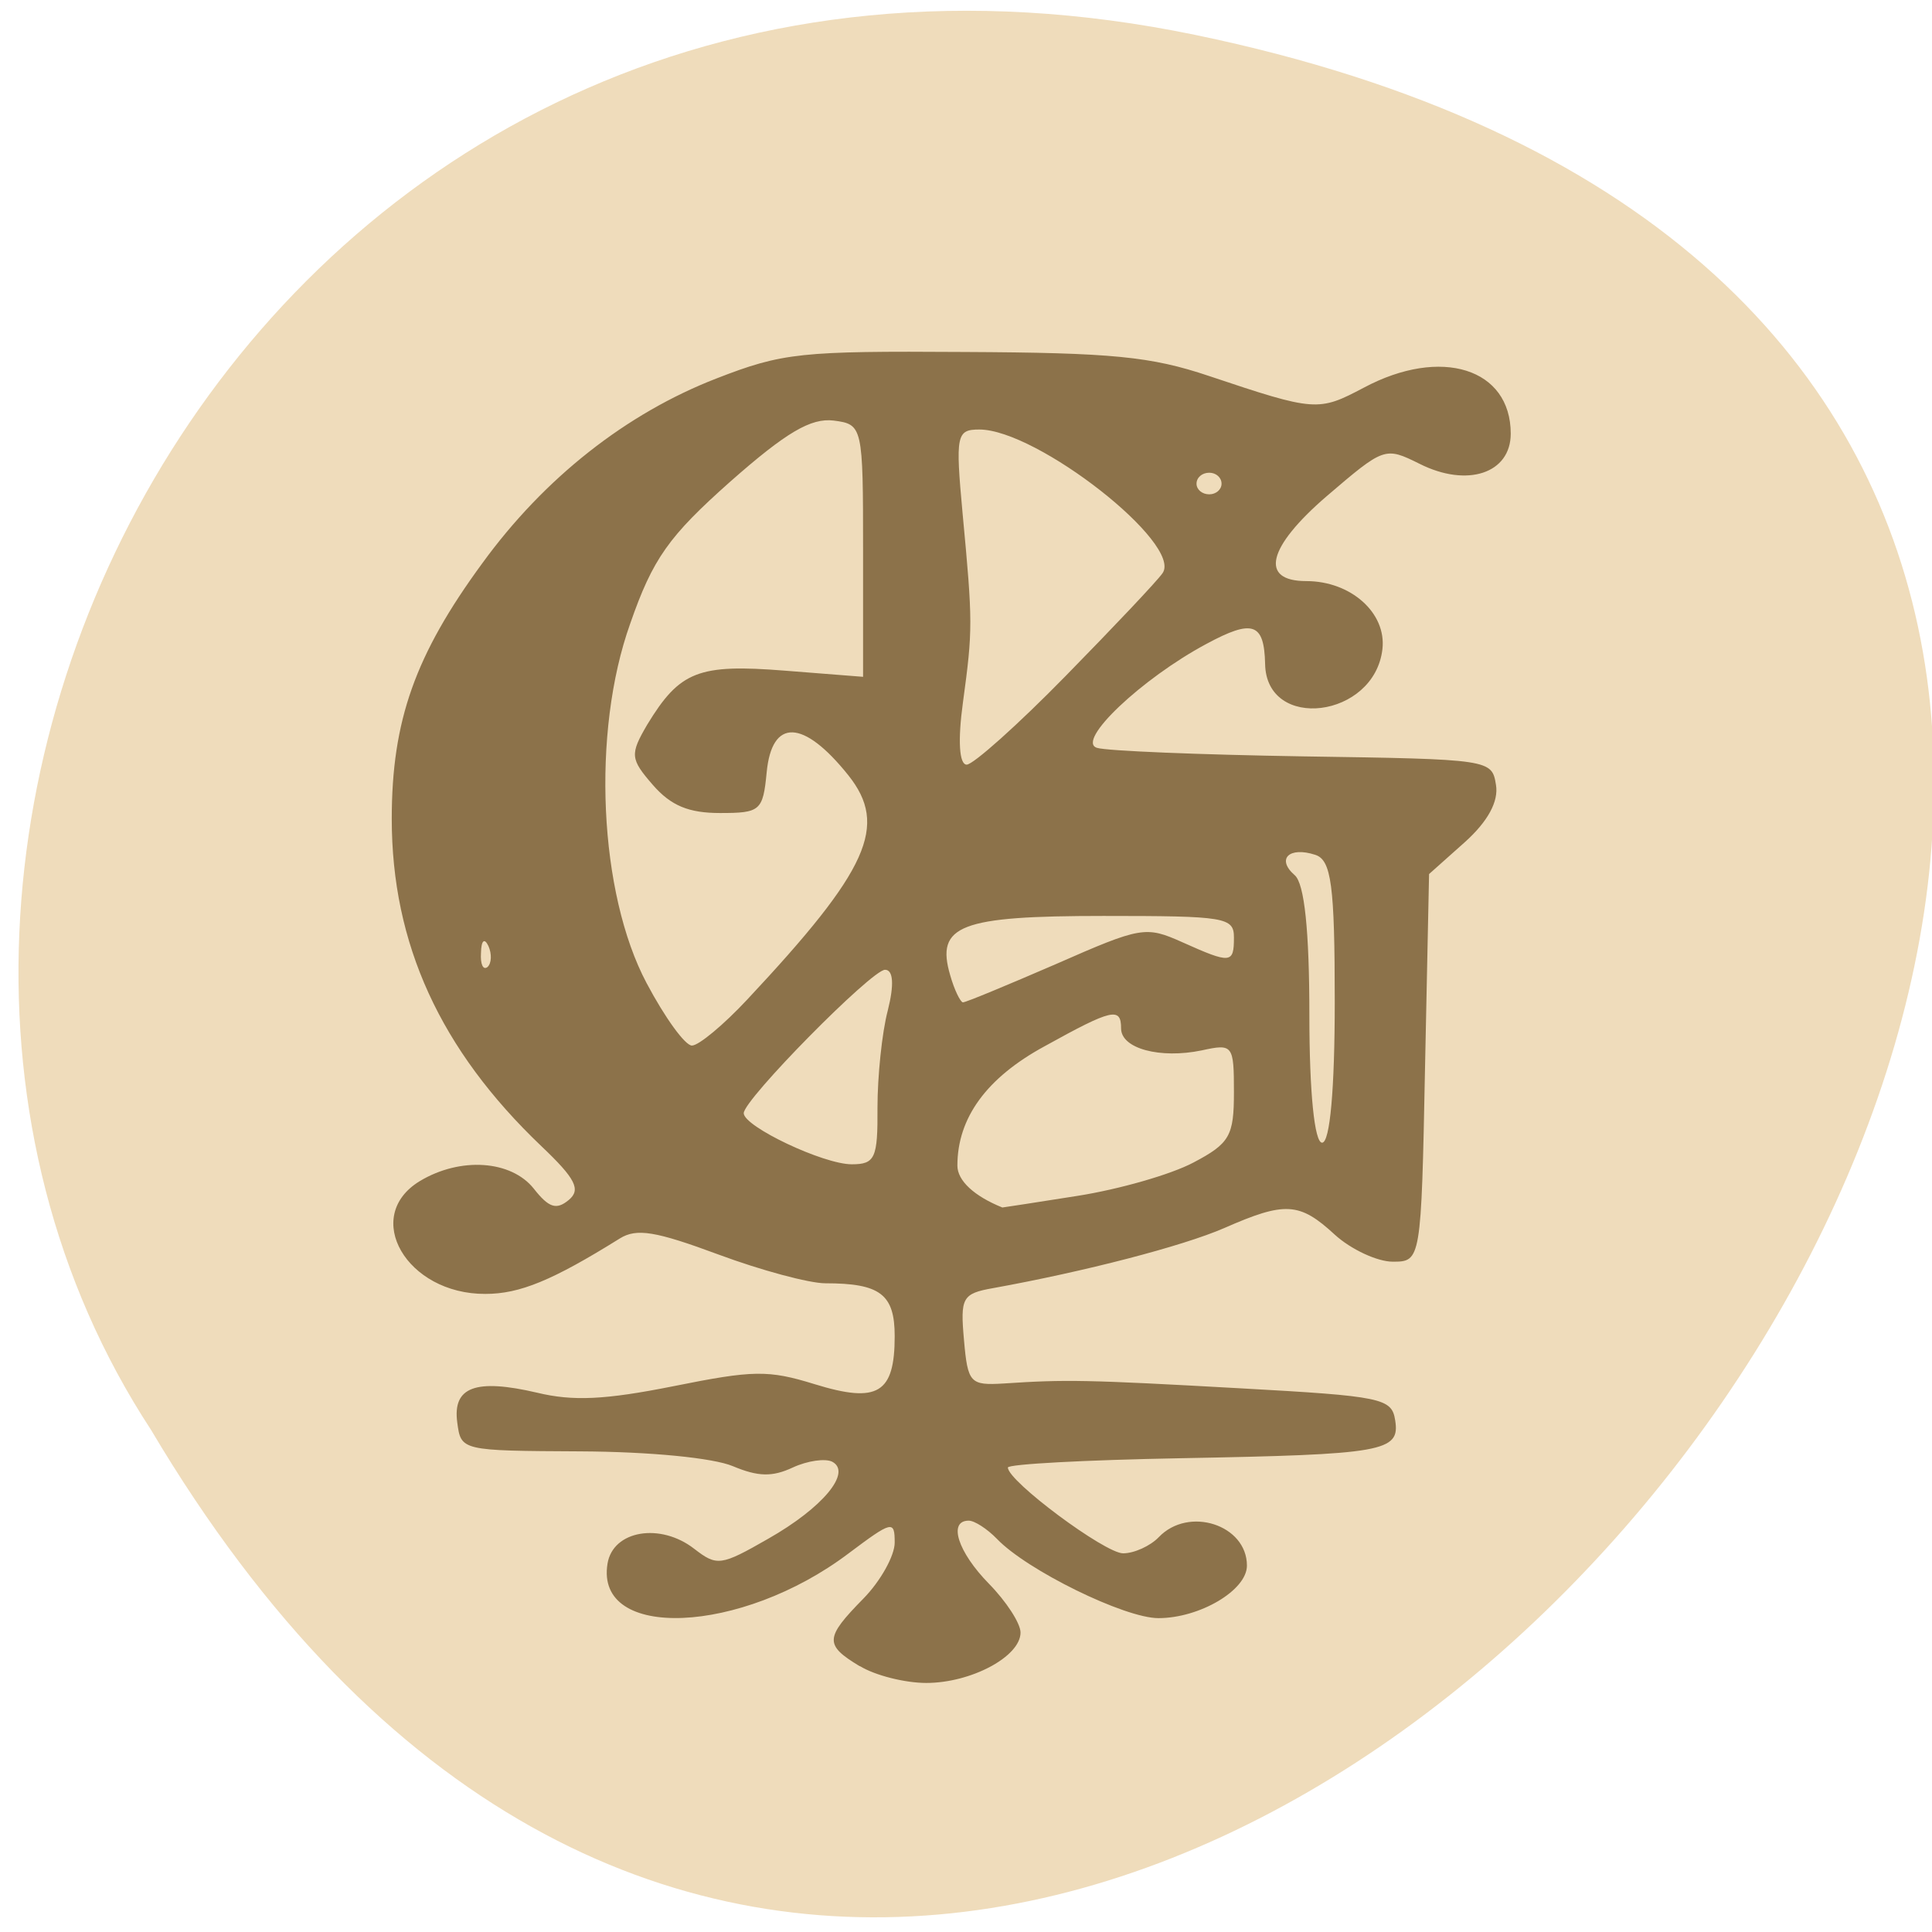 
<svg xmlns="http://www.w3.org/2000/svg" xmlns:xlink="http://www.w3.org/1999/xlink" width="22px" height="22px" viewBox="0 0 22 22" version="1.1">
<g id="surface1">
<path style=" stroke:none;fill-rule:nonzero;fill:rgb(93.725%,86.275%,73.333%);fill-opacity:1;" d="M 13.613 0.398 C 34.055 4.637 12.109 33.801 1.719 16.281 C -2.734 9.477 3.098 -1.781 13.613 0.398 Z M 13.613 0.398 "/>
<path style=" stroke:none;fill-rule:nonzero;fill:rgb(54.902%,44.706%,29.02%);fill-opacity:1;" d="M 9.789 18.973 C 9.387 18.73 9.391 18.652 9.832 18.203 C 10.027 18.004 10.188 17.715 10.188 17.566 C 10.188 17.309 10.16 17.316 9.66 17.691 C 8.438 18.613 6.773 18.684 6.918 17.805 C 6.98 17.426 7.52 17.336 7.906 17.637 C 8.164 17.836 8.207 17.832 8.746 17.523 C 9.371 17.168 9.703 16.766 9.477 16.645 C 9.398 16.605 9.195 16.633 9.027 16.711 C 8.793 16.82 8.633 16.816 8.344 16.695 C 8.121 16.602 7.41 16.531 6.609 16.527 C 5.25 16.52 5.25 16.52 5.207 16.199 C 5.152 15.793 5.414 15.695 6.117 15.859 C 6.523 15.957 6.887 15.941 7.668 15.785 C 8.578 15.602 8.746 15.598 9.277 15.762 C 9.996 15.984 10.188 15.867 10.188 15.215 C 10.188 14.738 10.023 14.613 9.398 14.613 C 9.215 14.613 8.664 14.465 8.18 14.285 C 7.465 14.02 7.25 13.984 7.059 14.102 C 6.289 14.582 5.918 14.734 5.527 14.734 C 4.629 14.738 4.117 13.852 4.781 13.449 C 5.242 13.172 5.82 13.211 6.078 13.535 C 6.25 13.754 6.336 13.781 6.477 13.664 C 6.617 13.547 6.555 13.422 6.164 13.051 C 5.012 11.953 4.461 10.746 4.461 9.324 C 4.461 8.207 4.727 7.457 5.492 6.414 C 6.199 5.441 7.133 4.707 8.16 4.309 C 8.914 4.016 9.117 3.996 10.977 4.008 C 12.664 4.016 13.105 4.059 13.766 4.281 C 14.98 4.688 15.012 4.688 15.531 4.414 C 16.41 3.945 17.203 4.195 17.203 4.938 C 17.203 5.391 16.707 5.555 16.164 5.281 C 15.77 5.086 15.762 5.09 15.105 5.652 C 14.43 6.234 14.34 6.617 14.875 6.617 C 15.383 6.617 15.789 6.98 15.742 7.391 C 15.652 8.18 14.418 8.332 14.406 7.559 C 14.395 7.094 14.266 7.047 13.738 7.332 C 13 7.727 12.246 8.441 12.492 8.516 C 12.602 8.551 13.66 8.594 14.84 8.613 C 16.977 8.645 16.988 8.648 17.035 8.938 C 17.066 9.125 16.945 9.352 16.68 9.59 L 16.273 9.953 L 16.227 12.16 C 16.184 14.359 16.18 14.367 15.859 14.367 C 15.684 14.367 15.383 14.227 15.199 14.059 C 14.797 13.688 14.633 13.68 13.941 13.984 C 13.465 14.191 12.348 14.48 11.309 14.668 C 10.957 14.73 10.934 14.777 10.977 15.258 C 11.02 15.75 11.047 15.777 11.43 15.754 C 12.137 15.707 12.371 15.711 14.125 15.809 C 15.738 15.898 15.848 15.922 15.887 16.172 C 15.945 16.531 15.758 16.562 13.445 16.605 C 12.363 16.625 11.477 16.672 11.477 16.711 C 11.477 16.867 12.582 17.688 12.789 17.688 C 12.914 17.688 13.098 17.605 13.195 17.504 C 13.535 17.148 14.199 17.363 14.199 17.828 C 14.199 18.109 13.66 18.426 13.191 18.426 C 12.805 18.426 11.691 17.879 11.352 17.523 C 11.242 17.41 11.098 17.316 11.031 17.316 C 10.793 17.316 10.906 17.672 11.262 18.035 C 11.457 18.234 11.621 18.484 11.621 18.59 C 11.621 18.863 11.059 19.164 10.547 19.164 C 10.305 19.164 9.965 19.078 9.793 18.973 Z M 12.273 13.617 C 12.742 13.543 13.332 13.375 13.59 13.238 C 14.004 13.02 14.051 12.934 14.051 12.438 C 14.051 11.898 14.039 11.883 13.684 11.961 C 13.211 12.059 12.766 11.941 12.766 11.711 C 12.766 11.465 12.664 11.488 11.895 11.914 C 11.234 12.273 10.902 12.73 10.902 13.273 C 10.902 13.445 11.094 13.621 11.414 13.75 C 11.422 13.75 11.805 13.691 12.273 13.617 Z M 9.992 12.613 C 9.992 12.258 10.043 11.758 10.109 11.508 C 10.184 11.211 10.172 11.043 10.078 11.043 C 9.926 11.043 8.469 12.52 8.469 12.676 C 8.469 12.828 9.375 13.258 9.699 13.258 C 9.965 13.258 9.996 13.188 9.992 12.613 Z M 15.199 11.41 C 15.199 10.078 15.16 9.793 14.977 9.734 C 14.68 9.637 14.531 9.781 14.742 9.965 C 14.855 10.059 14.91 10.605 14.91 11.559 C 14.91 12.445 14.969 13.012 15.055 13.012 C 15.145 13.012 15.199 12.398 15.199 11.41 Z M 8.508 11.383 C 9.895 9.902 10.117 9.402 9.66 8.828 C 9.148 8.188 8.789 8.176 8.73 8.797 C 8.688 9.234 8.656 9.258 8.199 9.258 C 7.844 9.258 7.641 9.176 7.434 8.938 C 7.176 8.641 7.172 8.59 7.371 8.25 C 7.742 7.641 7.953 7.559 8.938 7.637 L 9.828 7.707 L 9.828 6.27 C 9.828 4.852 9.824 4.832 9.492 4.789 C 9.234 4.758 8.953 4.922 8.316 5.484 C 7.617 6.105 7.434 6.359 7.176 7.102 C 6.734 8.34 6.82 10.172 7.363 11.195 C 7.57 11.586 7.801 11.906 7.879 11.906 C 7.957 11.906 8.242 11.668 8.508 11.383 Z M 12.027 10.977 C 12.996 10.551 13.047 10.543 13.465 10.73 C 14.016 10.977 14.051 10.973 14.051 10.676 C 14.051 10.445 13.957 10.43 12.566 10.43 C 10.934 10.43 10.652 10.535 10.82 11.105 C 10.867 11.273 10.938 11.414 10.965 11.414 C 11 11.414 11.477 11.215 12.027 10.977 Z M 5.562 10.773 C 5.516 10.676 5.48 10.707 5.477 10.852 C 5.469 10.977 5.5 11.051 5.551 11.012 C 5.598 10.969 5.602 10.863 5.562 10.773 Z M 12.133 7.699 C 12.676 7.145 13.176 6.617 13.238 6.527 C 13.473 6.195 11.809 4.891 11.152 4.891 C 10.891 4.891 10.879 4.953 10.961 5.844 C 11.078 7.09 11.078 7.168 10.965 8 C 10.906 8.43 10.922 8.707 11.008 8.707 C 11.082 8.707 11.59 8.254 12.133 7.699 Z M 13.91 5.508 C 13.91 5.438 13.848 5.383 13.77 5.383 C 13.688 5.383 13.625 5.438 13.625 5.508 C 13.625 5.574 13.688 5.629 13.77 5.629 C 13.848 5.629 13.91 5.574 13.91 5.508 Z M 13.91 5.508 "/>
</g>
</svg>
